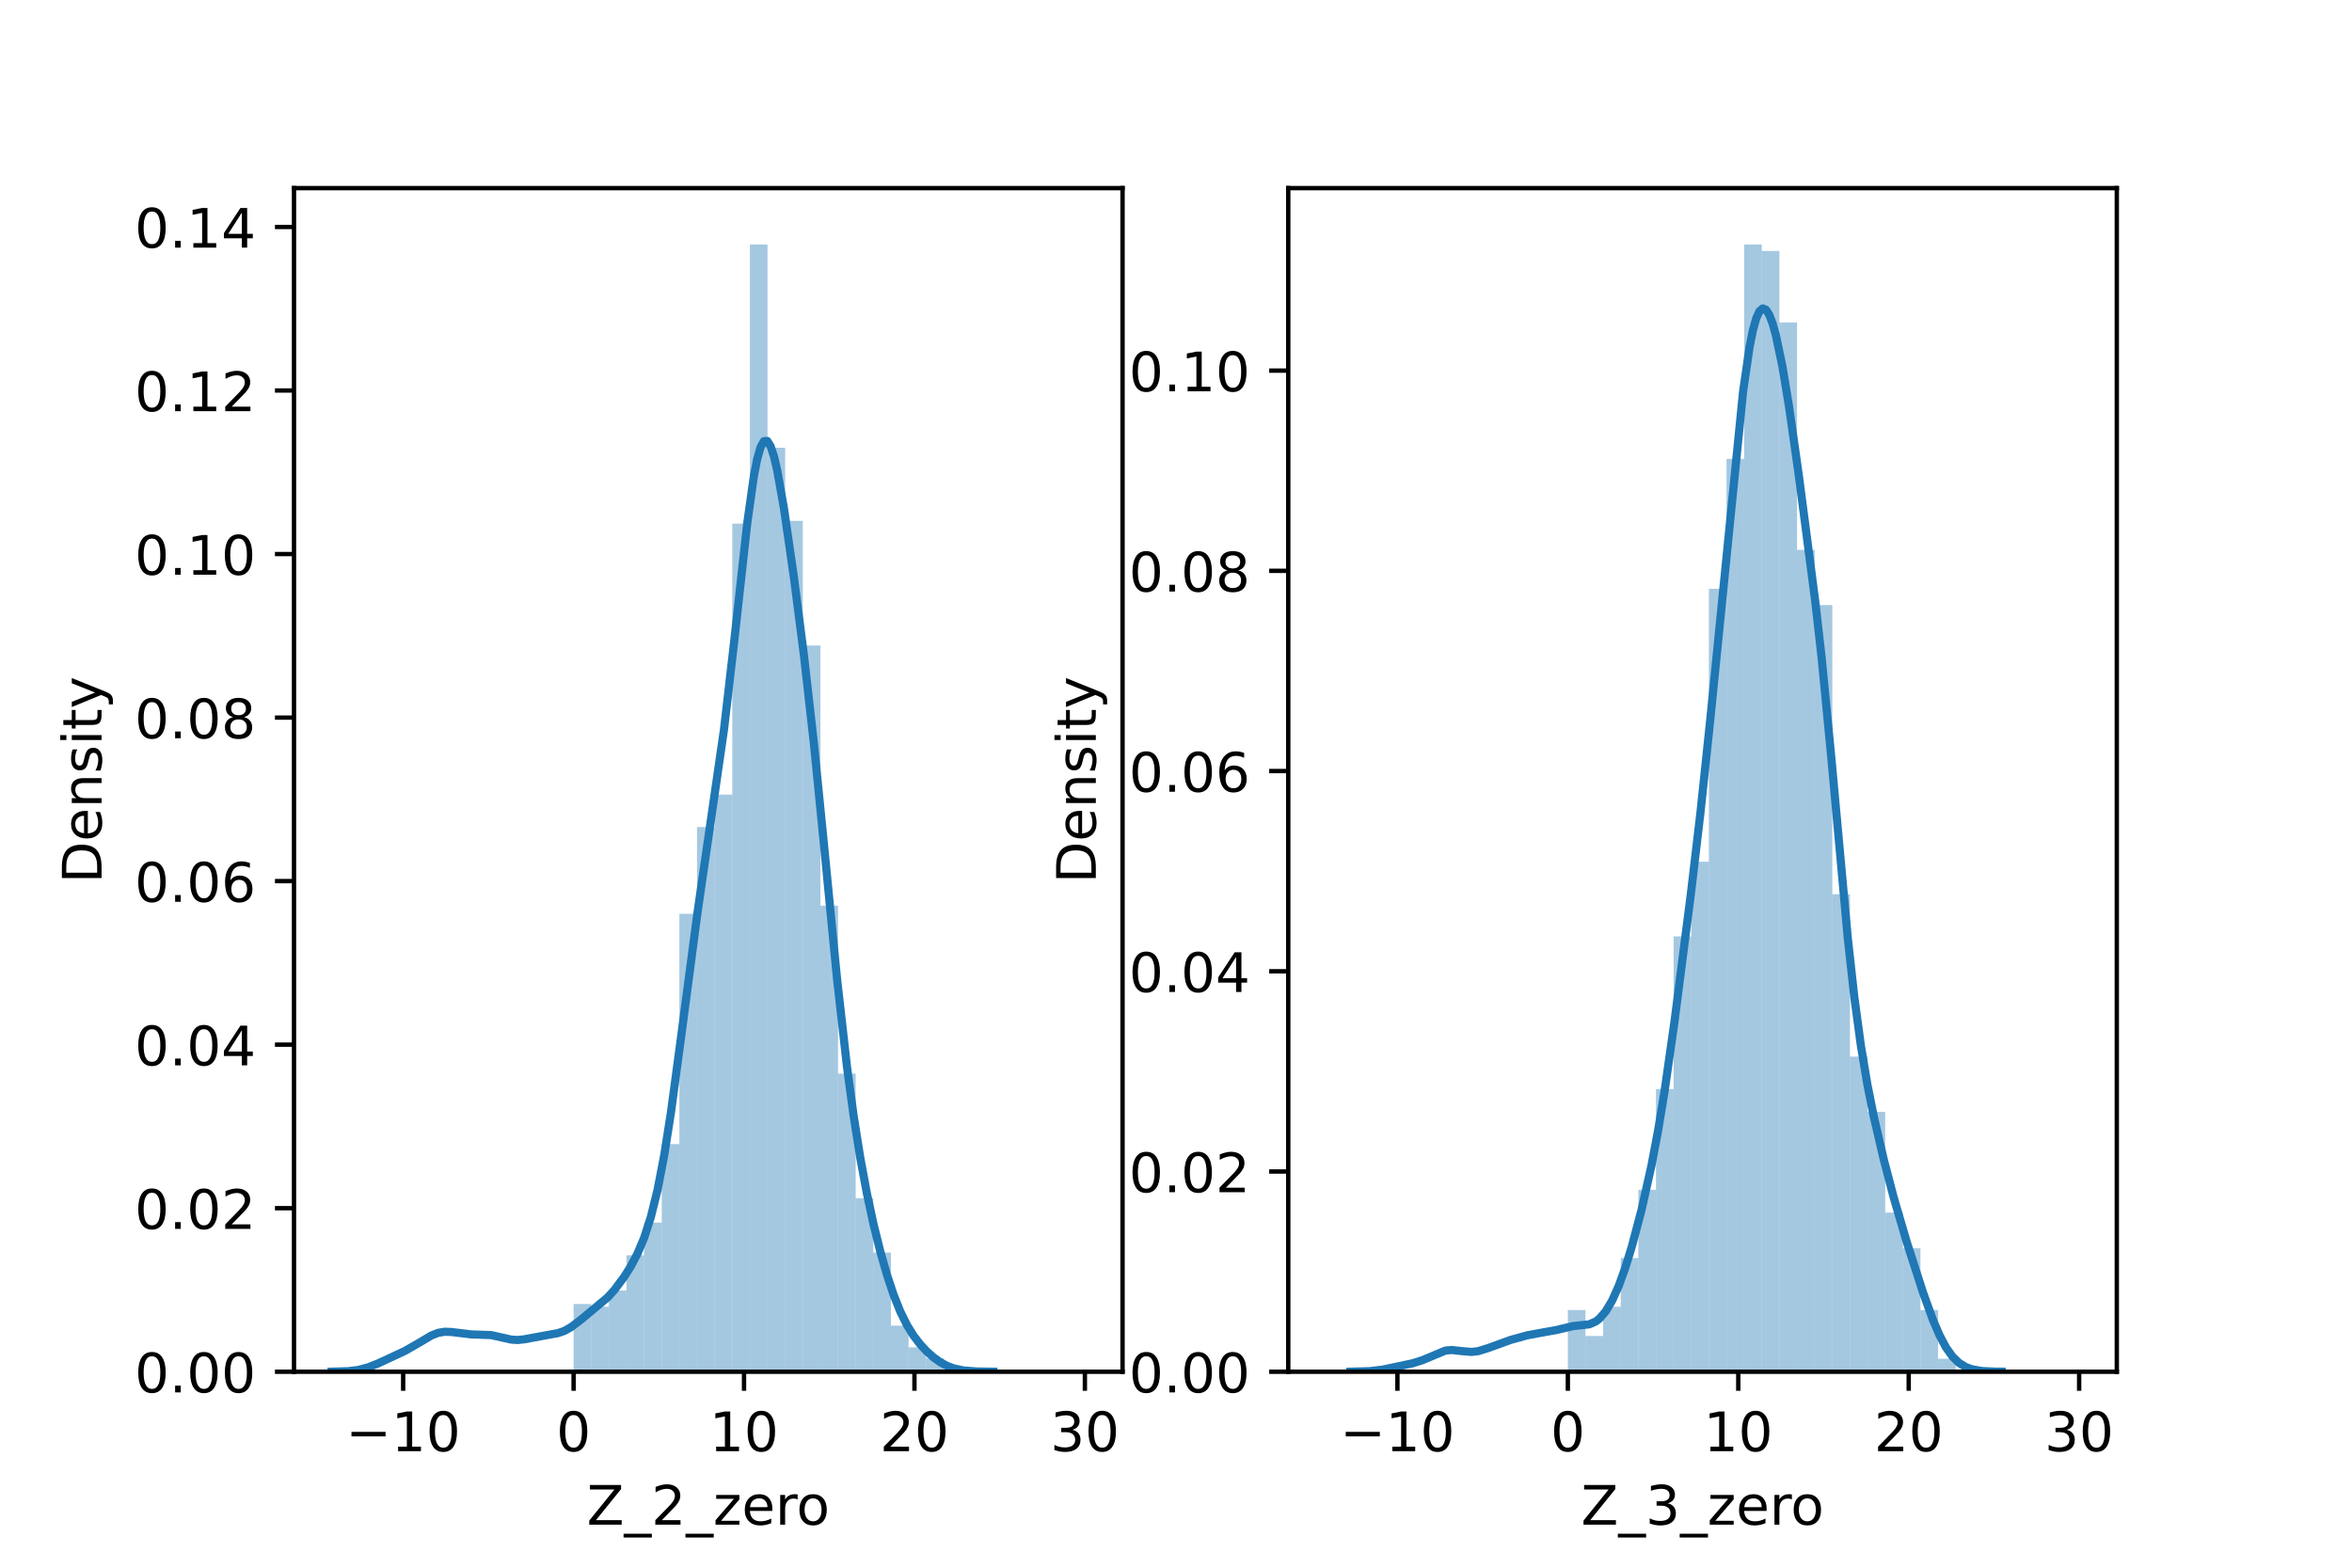 <?xml version="1.0" encoding="utf-8" standalone="no"?>
<!DOCTYPE svg PUBLIC "-//W3C//DTD SVG 1.1//EN"
  "http://www.w3.org/Graphics/SVG/1.1/DTD/svg11.dtd">
<!-- Created with matplotlib (https://matplotlib.org/) -->
<svg height="288pt" version="1.1" viewBox="0 0 432 288" width="432pt" xmlns="http://www.w3.org/2000/svg" xmlns:xlink="http://www.w3.org/1999/xlink">
 <defs>
  <style type="text/css">*{stroke-linecap:butt;stroke-linejoin:round;}</style>
 </defs>
 <g id="figure_1">
  <g id="patch_1">
   <path d="M 0 288 
L 432 288 
L 432 0 
L 0 0 
z
" style="fill:#ffffff;"/>
  </g>
  <g id="axes_1">
   <g id="patch_2">
    <path d="M 54 252 
L 206.182 252 
L 206.182 34.56 
L 54 34.56 
z
" style="fill:#ffffff;"/>
   </g>
   <g id="patch_3">
    <path clip-path="url(#p8da5e0c18a)" d="M 105.354 252 
L 108.592 252 
L 108.592 239.555 
L 105.354 239.555 
z
" style="fill:#1f77b4;opacity:0.4;"/>
   </g>
   <g id="patch_4">
    <path clip-path="url(#p8da5e0c18a)" d="M 108.592 252 
L 111.831 252 
L 111.831 240.053 
L 108.592 240.053 
z
" style="fill:#1f77b4;opacity:0.4;"/>
   </g>
   <g id="patch_5">
    <path clip-path="url(#p8da5e0c18a)" d="M 111.831 252 
L 115.069 252 
L 115.069 237.066 
L 111.831 237.066 
z
" style="fill:#1f77b4;opacity:0.4;"/>
   </g>
   <g id="patch_6">
    <path clip-path="url(#p8da5e0c18a)" d="M 115.069 252 
L 118.307 252 
L 118.307 230.595 
L 115.069 230.595 
z
" style="fill:#1f77b4;opacity:0.4;"/>
   </g>
   <g id="patch_7">
    <path clip-path="url(#p8da5e0c18a)" d="M 118.307 252 
L 121.546 252 
L 121.546 224.621 
L 118.307 224.621 
z
" style="fill:#1f77b4;opacity:0.4;"/>
   </g>
   <g id="patch_8">
    <path clip-path="url(#p8da5e0c18a)" d="M 121.546 252 
L 124.784 252 
L 124.784 210.185 
L 121.546 210.185 
z
" style="fill:#1f77b4;opacity:0.4;"/>
   </g>
   <g id="patch_9">
    <path clip-path="url(#p8da5e0c18a)" d="M 124.784 252 
L 128.022 252 
L 128.022 167.871 
L 124.784 167.871 
z
" style="fill:#1f77b4;opacity:0.4;"/>
   </g>
   <g id="patch_10">
    <path clip-path="url(#p8da5e0c18a)" d="M 128.022 252 
L 131.26 252 
L 131.26 151.942 
L 128.022 151.942 
z
" style="fill:#1f77b4;opacity:0.4;"/>
   </g>
   <g id="patch_11">
    <path clip-path="url(#p8da5e0c18a)" d="M 131.26 252 
L 134.499 252 
L 134.499 145.968 
L 131.26 145.968 
z
" style="fill:#1f77b4;opacity:0.4;"/>
   </g>
   <g id="patch_12">
    <path clip-path="url(#p8da5e0c18a)" d="M 134.499 252 
L 137.737 252 
L 137.737 96.188 
L 134.499 96.188 
z
" style="fill:#1f77b4;opacity:0.4;"/>
   </g>
   <g id="patch_13">
    <path clip-path="url(#p8da5e0c18a)" d="M 137.737 252 
L 140.975 252 
L 140.975 44.914 
L 137.737 44.914 
z
" style="fill:#1f77b4;opacity:0.4;"/>
   </g>
   <g id="patch_14">
    <path clip-path="url(#p8da5e0c18a)" d="M 140.975 252 
L 144.214 252 
L 144.214 82.249 
L 140.975 82.249 
z
" style="fill:#1f77b4;opacity:0.4;"/>
   </g>
   <g id="patch_15">
    <path clip-path="url(#p8da5e0c18a)" d="M 144.214 252 
L 147.452 252 
L 147.452 95.69 
L 144.214 95.69 
z
" style="fill:#1f77b4;opacity:0.4;"/>
   </g>
   <g id="patch_16">
    <path clip-path="url(#p8da5e0c18a)" d="M 147.452 252 
L 150.69 252 
L 150.69 118.589 
L 147.452 118.589 
z
" style="fill:#1f77b4;opacity:0.4;"/>
   </g>
   <g id="patch_17">
    <path clip-path="url(#p8da5e0c18a)" d="M 150.69 252 
L 153.928 252 
L 153.928 166.378 
L 150.69 166.378 
z
" style="fill:#1f77b4;opacity:0.4;"/>
   </g>
   <g id="patch_18">
    <path clip-path="url(#p8da5e0c18a)" d="M 153.928 252 
L 157.167 252 
L 157.167 197.242 
L 153.928 197.242 
z
" style="fill:#1f77b4;opacity:0.4;"/>
   </g>
   <g id="patch_19">
    <path clip-path="url(#p8da5e0c18a)" d="M 157.167 252 
L 160.405 252 
L 160.405 220.141 
L 157.167 220.141 
z
" style="fill:#1f77b4;opacity:0.4;"/>
   </g>
   <g id="patch_20">
    <path clip-path="url(#p8da5e0c18a)" d="M 160.405 252 
L 163.643 252 
L 163.643 230.097 
L 160.405 230.097 
z
" style="fill:#1f77b4;opacity:0.4;"/>
   </g>
   <g id="patch_21">
    <path clip-path="url(#p8da5e0c18a)" d="M 163.643 252 
L 166.882 252 
L 166.882 243.537 
L 163.643 243.537 
z
" style="fill:#1f77b4;opacity:0.4;"/>
   </g>
   <g id="patch_22">
    <path clip-path="url(#p8da5e0c18a)" d="M 166.882 252 
L 170.12 252 
L 170.12 247.52 
L 166.882 247.52 
z
" style="fill:#1f77b4;opacity:0.4;"/>
   </g>
   <g id="patch_23">
    <path clip-path="url(#p8da5e0c18a)" d="M 170.12 252 
L 173.358 252 
L 173.358 249.511 
L 170.12 249.511 
z
" style="fill:#1f77b4;opacity:0.4;"/>
   </g>
   <g id="patch_24">
    <path clip-path="url(#p8da5e0c18a)" d="M 173.358 252 
L 176.596 252 
L 176.596 252 
L 173.358 252 
z
" style="fill:#1f77b4;opacity:0.4;"/>
   </g>
   <g id="patch_25">
    <path clip-path="url(#p8da5e0c18a)" d="M 176.596 252 
L 179.835 252 
L 179.835 252 
L 176.596 252 
z
" style="fill:#1f77b4;opacity:0.4;"/>
   </g>
   <g id="patch_26">
    <path clip-path="url(#p8da5e0c18a)" d="M 179.835 252 
L 183.073 252 
L 183.073 252 
L 179.835 252 
z
" style="fill:#1f77b4;opacity:0.4;"/>
   </g>
   <g id="patch_27">
    <path clip-path="url(#p8da5e0c18a)" d="M 183.073 252 
L 186.311 252 
L 186.311 252 
L 183.073 252 
z
" style="fill:#1f77b4;opacity:0.4;"/>
   </g>
   <g id="patch_28">
    <path clip-path="url(#p8da5e0c18a)" d="M 186.311 252 
L 189.55 252 
L 189.55 252 
L 186.311 252 
z
" style="fill:#1f77b4;opacity:0.4;"/>
   </g>
   <g id="patch_29">
    <path clip-path="url(#p8da5e0c18a)" d="M 189.55 252 
L 192.788 252 
L 192.788 252 
L 189.55 252 
z
" style="fill:#1f77b4;opacity:0.4;"/>
   </g>
   <g id="patch_30">
    <path clip-path="url(#p8da5e0c18a)" d="M 192.788 252 
L 196.026 252 
L 196.026 252 
L 192.788 252 
z
" style="fill:#1f77b4;opacity:0.4;"/>
   </g>
   <g id="patch_31">
    <path clip-path="url(#p8da5e0c18a)" d="M 196.026 252 
L 199.264 252 
L 199.264 252 
L 196.026 252 
z
" style="fill:#1f77b4;opacity:0.4;"/>
   </g>
   <g id="matplotlib.axis_1">
    <g id="xtick_1">
     <g id="line2d_1">
      <defs>
       <path d="M 0 0 
L 0 3.5 
" id="m6eb6ce3bb1" style="stroke:#000000;stroke-width:0.8;"/>
      </defs>
      <g>
       <use style="stroke:#000000;stroke-width:0.8;" x="74.051" xlink:href="#m6eb6ce3bb1" y="252"/>
      </g>
     </g>
     <g id="text_1">
      <!-- −10 -->
      <g transform="translate(63.498 266.598)scale(0.1 -0.1)">
       <defs>
        <path d="M 10.594 35.5 
L 73.188 35.5 
L 73.188 27.203 
L 10.594 27.203 
z
" id="DejaVuSans-8722"/>
        <path d="M 12.406 8.297 
L 28.516 8.297 
L 28.516 63.922 
L 10.984 60.406 
L 10.984 69.391 
L 28.422 72.906 
L 38.281 72.906 
L 38.281 8.297 
L 54.391 8.297 
L 54.391 0 
L 12.406 0 
z
" id="DejaVuSans-49"/>
        <path d="M 31.781 66.406 
Q 24.172 66.406 20.328 58.906 
Q 16.5 51.422 16.5 36.375 
Q 16.5 21.391 20.328 13.891 
Q 24.172 6.391 31.781 6.391 
Q 39.453 6.391 43.281 13.891 
Q 47.125 21.391 47.125 36.375 
Q 47.125 51.422 43.281 58.906 
Q 39.453 66.406 31.781 66.406 
z
M 31.781 74.219 
Q 44.047 74.219 50.516 64.516 
Q 56.984 54.828 56.984 36.375 
Q 56.984 17.969 50.516 8.266 
Q 44.047 -1.422 31.781 -1.422 
Q 19.531 -1.422 13.062 8.266 
Q 6.594 17.969 6.594 36.375 
Q 6.594 54.828 13.062 64.516 
Q 19.531 74.219 31.781 74.219 
z
" id="DejaVuSans-48"/>
       </defs>
       <use xlink:href="#DejaVuSans-8722"/>
       <use x="83.789" xlink:href="#DejaVuSans-49"/>
       <use x="147.412" xlink:href="#DejaVuSans-48"/>
      </g>
     </g>
    </g>
    <g id="xtick_2">
     <g id="line2d_2">
      <g>
       <use style="stroke:#000000;stroke-width:0.8;" x="105.354" xlink:href="#m6eb6ce3bb1" y="252"/>
      </g>
     </g>
     <g id="text_2">
      <!-- 0 -->
      <g transform="translate(102.173 266.598)scale(0.1 -0.1)">
       <use xlink:href="#DejaVuSans-48"/>
      </g>
     </g>
    </g>
    <g id="xtick_3">
     <g id="line2d_3">
      <g>
       <use style="stroke:#000000;stroke-width:0.8;" x="136.658" xlink:href="#m6eb6ce3bb1" y="252"/>
      </g>
     </g>
     <g id="text_3">
      <!-- 10 -->
      <g transform="translate(130.295 266.598)scale(0.1 -0.1)">
       <use xlink:href="#DejaVuSans-49"/>
       <use x="63.623" xlink:href="#DejaVuSans-48"/>
      </g>
     </g>
    </g>
    <g id="xtick_4">
     <g id="line2d_4">
      <g>
       <use style="stroke:#000000;stroke-width:0.8;" x="167.961" xlink:href="#m6eb6ce3bb1" y="252"/>
      </g>
     </g>
     <g id="text_4">
      <!-- 20 -->
      <g transform="translate(161.599 266.598)scale(0.1 -0.1)">
       <defs>
        <path d="M 19.188 8.297 
L 53.609 8.297 
L 53.609 0 
L 7.328 0 
L 7.328 8.297 
Q 12.938 14.109 22.625 23.891 
Q 32.328 33.688 34.812 36.531 
Q 39.547 41.844 41.422 45.531 
Q 43.312 49.219 43.312 52.781 
Q 43.312 58.594 39.234 62.25 
Q 35.156 65.922 28.609 65.922 
Q 23.969 65.922 18.812 64.312 
Q 13.672 62.703 7.812 59.422 
L 7.812 69.391 
Q 13.766 71.781 18.938 73 
Q 24.125 74.219 28.422 74.219 
Q 39.75 74.219 46.484 68.547 
Q 53.219 62.891 53.219 53.422 
Q 53.219 48.922 51.531 44.891 
Q 49.859 40.875 45.406 35.406 
Q 44.188 33.984 37.641 27.219 
Q 31.109 20.453 19.188 8.297 
z
" id="DejaVuSans-50"/>
       </defs>
       <use xlink:href="#DejaVuSans-50"/>
       <use x="63.623" xlink:href="#DejaVuSans-48"/>
      </g>
     </g>
    </g>
    <g id="xtick_5">
     <g id="line2d_5">
      <g>
       <use style="stroke:#000000;stroke-width:0.8;" x="199.264" xlink:href="#m6eb6ce3bb1" y="252"/>
      </g>
     </g>
     <g id="text_5">
      <!-- 30 -->
      <g transform="translate(192.902 266.598)scale(0.1 -0.1)">
       <defs>
        <path d="M 40.578 39.312 
Q 47.656 37.797 51.625 33 
Q 55.609 28.219 55.609 21.188 
Q 55.609 10.406 48.188 4.484 
Q 40.766 -1.422 27.094 -1.422 
Q 22.516 -1.422 17.656 -0.516 
Q 12.797 0.391 7.625 2.203 
L 7.625 11.719 
Q 11.719 9.328 16.594 8.109 
Q 21.484 6.891 26.812 6.891 
Q 36.078 6.891 40.938 10.547 
Q 45.797 14.203 45.797 21.188 
Q 45.797 27.641 41.281 31.266 
Q 36.766 34.906 28.719 34.906 
L 20.219 34.906 
L 20.219 43.016 
L 29.109 43.016 
Q 36.375 43.016 40.234 45.922 
Q 44.094 48.828 44.094 54.297 
Q 44.094 59.906 40.109 62.906 
Q 36.141 65.922 28.719 65.922 
Q 24.656 65.922 20.016 65.031 
Q 15.375 64.156 9.812 62.312 
L 9.812 71.094 
Q 15.438 72.656 20.344 73.438 
Q 25.25 74.219 29.594 74.219 
Q 40.828 74.219 47.359 69.109 
Q 53.906 64.016 53.906 55.328 
Q 53.906 49.266 50.438 45.094 
Q 46.969 40.922 40.578 39.312 
z
" id="DejaVuSans-51"/>
       </defs>
       <use xlink:href="#DejaVuSans-51"/>
       <use x="63.623" xlink:href="#DejaVuSans-48"/>
      </g>
     </g>
    </g>
    <g id="text_6">
     <!-- Z_2_zero -->
     <g transform="translate(107.782 280.1)scale(0.1 -0.1)">
      <defs>
       <path d="M 5.609 72.906 
L 62.891 72.906 
L 62.891 65.375 
L 16.797 8.297 
L 64.016 8.297 
L 64.016 0 
L 4.5 0 
L 4.5 7.516 
L 50.594 64.594 
L 5.609 64.594 
z
" id="DejaVuSans-90"/>
       <path d="M 50.984 -16.609 
L 50.984 -23.578 
L -0.984 -23.578 
L -0.984 -16.609 
z
" id="DejaVuSans-95"/>
       <path d="M 5.516 54.688 
L 48.188 54.688 
L 48.188 46.484 
L 14.406 7.172 
L 48.188 7.172 
L 48.188 0 
L 4.297 0 
L 4.297 8.203 
L 38.094 47.516 
L 5.516 47.516 
z
" id="DejaVuSans-122"/>
       <path d="M 56.203 29.594 
L 56.203 25.203 
L 14.891 25.203 
Q 15.484 15.922 20.484 11.062 
Q 25.484 6.203 34.422 6.203 
Q 39.594 6.203 44.453 7.469 
Q 49.312 8.734 54.109 11.281 
L 54.109 2.781 
Q 49.266 0.734 44.188 -0.344 
Q 39.109 -1.422 33.891 -1.422 
Q 20.797 -1.422 13.156 6.188 
Q 5.516 13.812 5.516 26.812 
Q 5.516 40.234 12.766 48.109 
Q 20.016 56 32.328 56 
Q 43.359 56 49.781 48.891 
Q 56.203 41.797 56.203 29.594 
z
M 47.219 32.234 
Q 47.125 39.594 43.094 43.984 
Q 39.062 48.391 32.422 48.391 
Q 24.906 48.391 20.391 44.141 
Q 15.875 39.891 15.188 32.172 
z
" id="DejaVuSans-101"/>
       <path d="M 41.109 46.297 
Q 39.594 47.172 37.812 47.578 
Q 36.031 48 33.891 48 
Q 26.266 48 22.188 43.047 
Q 18.109 38.094 18.109 28.812 
L 18.109 0 
L 9.078 0 
L 9.078 54.688 
L 18.109 54.688 
L 18.109 46.188 
Q 20.953 51.172 25.484 53.578 
Q 30.031 56 36.531 56 
Q 37.453 56 38.578 55.875 
Q 39.703 55.766 41.062 55.516 
z
" id="DejaVuSans-114"/>
       <path d="M 30.609 48.391 
Q 23.391 48.391 19.188 42.75 
Q 14.984 37.109 14.984 27.297 
Q 14.984 17.484 19.156 11.844 
Q 23.344 6.203 30.609 6.203 
Q 37.797 6.203 41.984 11.859 
Q 46.188 17.531 46.188 27.297 
Q 46.188 37.016 41.984 42.703 
Q 37.797 48.391 30.609 48.391 
z
M 30.609 56 
Q 42.328 56 49.016 48.375 
Q 55.719 40.766 55.719 27.297 
Q 55.719 13.875 49.016 6.219 
Q 42.328 -1.422 30.609 -1.422 
Q 18.844 -1.422 12.172 6.219 
Q 5.516 13.875 5.516 27.297 
Q 5.516 40.766 12.172 48.375 
Q 18.844 56 30.609 56 
z
" id="DejaVuSans-111"/>
      </defs>
      <use xlink:href="#DejaVuSans-90"/>
      <use x="68.506" xlink:href="#DejaVuSans-95"/>
      <use x="118.506" xlink:href="#DejaVuSans-50"/>
      <use x="182.129" xlink:href="#DejaVuSans-95"/>
      <use x="232.129" xlink:href="#DejaVuSans-122"/>
      <use x="284.619" xlink:href="#DejaVuSans-101"/>
      <use x="346.143" xlink:href="#DejaVuSans-114"/>
      <use x="385.006" xlink:href="#DejaVuSans-111"/>
     </g>
    </g>
   </g>
   <g id="matplotlib.axis_2">
    <g id="ytick_1">
     <g id="line2d_6">
      <defs>
       <path d="M 0 0 
L -3.5 0 
" id="m2f4487257f" style="stroke:#000000;stroke-width:0.8;"/>
      </defs>
      <g>
       <use style="stroke:#000000;stroke-width:0.8;" x="54" xlink:href="#m2f4487257f" y="252"/>
      </g>
     </g>
     <g id="text_7">
      <!-- 0.00 -->
      <g transform="translate(24.734 255.799)scale(0.1 -0.1)">
       <defs>
        <path d="M 10.688 12.406 
L 21 12.406 
L 21 0 
L 10.688 0 
z
" id="DejaVuSans-46"/>
       </defs>
       <use xlink:href="#DejaVuSans-48"/>
       <use x="63.623" xlink:href="#DejaVuSans-46"/>
       <use x="95.41" xlink:href="#DejaVuSans-48"/>
       <use x="159.033" xlink:href="#DejaVuSans-48"/>
      </g>
     </g>
    </g>
    <g id="ytick_2">
     <g id="line2d_7">
      <g>
       <use style="stroke:#000000;stroke-width:0.8;" x="54" xlink:href="#m2f4487257f" y="221.957"/>
      </g>
     </g>
     <g id="text_8">
      <!-- 0.02 -->
      <g transform="translate(24.734 225.756)scale(0.1 -0.1)">
       <use xlink:href="#DejaVuSans-48"/>
       <use x="63.623" xlink:href="#DejaVuSans-46"/>
       <use x="95.41" xlink:href="#DejaVuSans-48"/>
       <use x="159.033" xlink:href="#DejaVuSans-50"/>
      </g>
     </g>
    </g>
    <g id="ytick_3">
     <g id="line2d_8">
      <g>
       <use style="stroke:#000000;stroke-width:0.8;" x="54" xlink:href="#m2f4487257f" y="191.914"/>
      </g>
     </g>
     <g id="text_9">
      <!-- 0.04 -->
      <g transform="translate(24.734 195.713)scale(0.1 -0.1)">
       <defs>
        <path d="M 37.797 64.312 
L 12.891 25.391 
L 37.797 25.391 
z
M 35.203 72.906 
L 47.609 72.906 
L 47.609 25.391 
L 58.016 25.391 
L 58.016 17.188 
L 47.609 17.188 
L 47.609 0 
L 37.797 0 
L 37.797 17.188 
L 4.891 17.188 
L 4.891 26.703 
z
" id="DejaVuSans-52"/>
       </defs>
       <use xlink:href="#DejaVuSans-48"/>
       <use x="63.623" xlink:href="#DejaVuSans-46"/>
       <use x="95.41" xlink:href="#DejaVuSans-48"/>
       <use x="159.033" xlink:href="#DejaVuSans-52"/>
      </g>
     </g>
    </g>
    <g id="ytick_4">
     <g id="line2d_9">
      <g>
       <use style="stroke:#000000;stroke-width:0.8;" x="54" xlink:href="#m2f4487257f" y="161.87"/>
      </g>
     </g>
     <g id="text_10">
      <!-- 0.06 -->
      <g transform="translate(24.734 165.67)scale(0.1 -0.1)">
       <defs>
        <path d="M 33.016 40.375 
Q 26.375 40.375 22.484 35.828 
Q 18.609 31.297 18.609 23.391 
Q 18.609 15.531 22.484 10.953 
Q 26.375 6.391 33.016 6.391 
Q 39.656 6.391 43.531 10.953 
Q 47.406 15.531 47.406 23.391 
Q 47.406 31.297 43.531 35.828 
Q 39.656 40.375 33.016 40.375 
z
M 52.594 71.297 
L 52.594 62.312 
Q 48.875 64.062 45.094 64.984 
Q 41.312 65.922 37.594 65.922 
Q 27.828 65.922 22.672 59.328 
Q 17.531 52.734 16.797 39.406 
Q 19.672 43.656 24.016 45.922 
Q 28.375 48.188 33.594 48.188 
Q 44.578 48.188 50.953 41.516 
Q 57.328 34.859 57.328 23.391 
Q 57.328 12.156 50.688 5.359 
Q 44.047 -1.422 33.016 -1.422 
Q 20.359 -1.422 13.672 8.266 
Q 6.984 17.969 6.984 36.375 
Q 6.984 53.656 15.188 63.938 
Q 23.391 74.219 37.203 74.219 
Q 40.922 74.219 44.703 73.484 
Q 48.484 72.75 52.594 71.297 
z
" id="DejaVuSans-54"/>
       </defs>
       <use xlink:href="#DejaVuSans-48"/>
       <use x="63.623" xlink:href="#DejaVuSans-46"/>
       <use x="95.41" xlink:href="#DejaVuSans-48"/>
       <use x="159.033" xlink:href="#DejaVuSans-54"/>
      </g>
     </g>
    </g>
    <g id="ytick_5">
     <g id="line2d_10">
      <g>
       <use style="stroke:#000000;stroke-width:0.8;" x="54" xlink:href="#m2f4487257f" y="131.827"/>
      </g>
     </g>
     <g id="text_11">
      <!-- 0.08 -->
      <g transform="translate(24.734 135.626)scale(0.1 -0.1)">
       <defs>
        <path d="M 31.781 34.625 
Q 24.75 34.625 20.719 30.859 
Q 16.703 27.094 16.703 20.516 
Q 16.703 13.922 20.719 10.156 
Q 24.75 6.391 31.781 6.391 
Q 38.812 6.391 42.859 10.172 
Q 46.922 13.969 46.922 20.516 
Q 46.922 27.094 42.891 30.859 
Q 38.875 34.625 31.781 34.625 
z
M 21.922 38.812 
Q 15.578 40.375 12.031 44.719 
Q 8.5 49.078 8.5 55.328 
Q 8.5 64.062 14.719 69.141 
Q 20.953 74.219 31.781 74.219 
Q 42.672 74.219 48.875 69.141 
Q 55.078 64.062 55.078 55.328 
Q 55.078 49.078 51.531 44.719 
Q 48 40.375 41.703 38.812 
Q 48.828 37.156 52.797 32.312 
Q 56.781 27.484 56.781 20.516 
Q 56.781 9.906 50.312 4.234 
Q 43.844 -1.422 31.781 -1.422 
Q 19.734 -1.422 13.25 4.234 
Q 6.781 9.906 6.781 20.516 
Q 6.781 27.484 10.781 32.312 
Q 14.797 37.156 21.922 38.812 
z
M 18.312 54.391 
Q 18.312 48.734 21.844 45.562 
Q 25.391 42.391 31.781 42.391 
Q 38.141 42.391 41.719 45.562 
Q 45.312 48.734 45.312 54.391 
Q 45.312 60.062 41.719 63.234 
Q 38.141 66.406 31.781 66.406 
Q 25.391 66.406 21.844 63.234 
Q 18.312 60.062 18.312 54.391 
z
" id="DejaVuSans-56"/>
       </defs>
       <use xlink:href="#DejaVuSans-48"/>
       <use x="63.623" xlink:href="#DejaVuSans-46"/>
       <use x="95.41" xlink:href="#DejaVuSans-48"/>
       <use x="159.033" xlink:href="#DejaVuSans-56"/>
      </g>
     </g>
    </g>
    <g id="ytick_6">
     <g id="line2d_11">
      <g>
       <use style="stroke:#000000;stroke-width:0.8;" x="54" xlink:href="#m2f4487257f" y="101.784"/>
      </g>
     </g>
     <g id="text_12">
      <!-- 0.10 -->
      <g transform="translate(24.734 105.583)scale(0.1 -0.1)">
       <use xlink:href="#DejaVuSans-48"/>
       <use x="63.623" xlink:href="#DejaVuSans-46"/>
       <use x="95.41" xlink:href="#DejaVuSans-49"/>
       <use x="159.033" xlink:href="#DejaVuSans-48"/>
      </g>
     </g>
    </g>
    <g id="ytick_7">
     <g id="line2d_12">
      <g>
       <use style="stroke:#000000;stroke-width:0.8;" x="54" xlink:href="#m2f4487257f" y="71.741"/>
      </g>
     </g>
     <g id="text_13">
      <!-- 0.12 -->
      <g transform="translate(24.734 75.54)scale(0.1 -0.1)">
       <use xlink:href="#DejaVuSans-48"/>
       <use x="63.623" xlink:href="#DejaVuSans-46"/>
       <use x="95.41" xlink:href="#DejaVuSans-49"/>
       <use x="159.033" xlink:href="#DejaVuSans-50"/>
      </g>
     </g>
    </g>
    <g id="ytick_8">
     <g id="line2d_13">
      <g>
       <use style="stroke:#000000;stroke-width:0.8;" x="54" xlink:href="#m2f4487257f" y="41.697"/>
      </g>
     </g>
     <g id="text_14">
      <!-- 0.14 -->
      <g transform="translate(24.734 45.497)scale(0.1 -0.1)">
       <use xlink:href="#DejaVuSans-48"/>
       <use x="63.623" xlink:href="#DejaVuSans-46"/>
       <use x="95.41" xlink:href="#DejaVuSans-49"/>
       <use x="159.033" xlink:href="#DejaVuSans-52"/>
      </g>
     </g>
    </g>
    <g id="text_15">
     <!-- Density -->
     <g transform="translate(18.655 162.289)rotate(-90)scale(0.1 -0.1)">
      <defs>
       <path d="M 19.672 64.797 
L 19.672 8.109 
L 31.594 8.109 
Q 46.688 8.109 53.688 14.938 
Q 60.688 21.781 60.688 36.531 
Q 60.688 51.172 53.688 57.984 
Q 46.688 64.797 31.594 64.797 
z
M 9.812 72.906 
L 30.078 72.906 
Q 51.266 72.906 61.172 64.094 
Q 71.094 55.281 71.094 36.531 
Q 71.094 17.672 61.125 8.828 
Q 51.172 0 30.078 0 
L 9.812 0 
z
" id="DejaVuSans-68"/>
       <path d="M 54.891 33.016 
L 54.891 0 
L 45.906 0 
L 45.906 32.719 
Q 45.906 40.484 42.875 44.328 
Q 39.844 48.188 33.797 48.188 
Q 26.516 48.188 22.312 43.547 
Q 18.109 38.922 18.109 30.906 
L 18.109 0 
L 9.078 0 
L 9.078 54.688 
L 18.109 54.688 
L 18.109 46.188 
Q 21.344 51.125 25.703 53.562 
Q 30.078 56 35.797 56 
Q 45.219 56 50.047 50.172 
Q 54.891 44.344 54.891 33.016 
z
" id="DejaVuSans-110"/>
       <path d="M 44.281 53.078 
L 44.281 44.578 
Q 40.484 46.531 36.375 47.5 
Q 32.281 48.484 27.875 48.484 
Q 21.188 48.484 17.844 46.438 
Q 14.5 44.391 14.5 40.281 
Q 14.5 37.156 16.891 35.375 
Q 19.281 33.594 26.516 31.984 
L 29.594 31.297 
Q 39.156 29.25 43.188 25.516 
Q 47.219 21.781 47.219 15.094 
Q 47.219 7.469 41.188 3.016 
Q 35.156 -1.422 24.609 -1.422 
Q 20.219 -1.422 15.453 -0.562 
Q 10.688 0.297 5.422 2 
L 5.422 11.281 
Q 10.406 8.688 15.234 7.391 
Q 20.062 6.109 24.812 6.109 
Q 31.156 6.109 34.562 8.281 
Q 37.984 10.453 37.984 14.406 
Q 37.984 18.062 35.516 20.016 
Q 33.062 21.969 24.703 23.781 
L 21.578 24.516 
Q 13.234 26.266 9.516 29.906 
Q 5.812 33.547 5.812 39.891 
Q 5.812 47.609 11.281 51.797 
Q 16.75 56 26.812 56 
Q 31.781 56 36.172 55.266 
Q 40.578 54.547 44.281 53.078 
z
" id="DejaVuSans-115"/>
       <path d="M 9.422 54.688 
L 18.406 54.688 
L 18.406 0 
L 9.422 0 
z
M 9.422 75.984 
L 18.406 75.984 
L 18.406 64.594 
L 9.422 64.594 
z
" id="DejaVuSans-105"/>
       <path d="M 18.312 70.219 
L 18.312 54.688 
L 36.812 54.688 
L 36.812 47.703 
L 18.312 47.703 
L 18.312 18.016 
Q 18.312 11.328 20.141 9.422 
Q 21.969 7.516 27.594 7.516 
L 36.812 7.516 
L 36.812 0 
L 27.594 0 
Q 17.188 0 13.234 3.875 
Q 9.281 7.766 9.281 18.016 
L 9.281 47.703 
L 2.688 47.703 
L 2.688 54.688 
L 9.281 54.688 
L 9.281 70.219 
z
" id="DejaVuSans-116"/>
       <path d="M 32.172 -5.078 
Q 28.375 -14.844 24.75 -17.812 
Q 21.141 -20.797 15.094 -20.797 
L 7.906 -20.797 
L 7.906 -13.281 
L 13.188 -13.281 
Q 16.891 -13.281 18.938 -11.516 
Q 21 -9.766 23.484 -3.219 
L 25.094 0.875 
L 2.984 54.688 
L 12.5 54.688 
L 29.594 11.922 
L 46.688 54.688 
L 56.203 54.688 
z
" id="DejaVuSans-121"/>
      </defs>
      <use xlink:href="#DejaVuSans-68"/>
      <use x="77.002" xlink:href="#DejaVuSans-101"/>
      <use x="138.525" xlink:href="#DejaVuSans-110"/>
      <use x="201.904" xlink:href="#DejaVuSans-115"/>
      <use x="254.004" xlink:href="#DejaVuSans-105"/>
      <use x="281.787" xlink:href="#DejaVuSans-116"/>
      <use x="320.996" xlink:href="#DejaVuSans-121"/>
     </g>
    </g>
   </g>
   <g id="line2d_14">
    <path clip-path="url(#p8da5e0c18a)" d="M 60.917 251.993 
L 63.971 251.901 
L 65.803 251.672 
L 67.635 251.192 
L 69.467 250.465 
L 74.352 248.19 
L 76.795 246.793 
L 79.238 245.345 
L 80.459 244.862 
L 81.681 244.654 
L 82.902 244.7 
L 86.566 245.144 
L 90.23 245.271 
L 92.062 245.684 
L 93.894 246.096 
L 95.116 246.17 
L 96.337 246.036 
L 101.223 245.135 
L 102.444 244.921 
L 103.665 244.5 
L 104.887 243.811 
L 106.719 242.421 
L 111.604 238.349 
L 112.826 237.004 
L 114.658 234.553 
L 115.879 232.604 
L 117.1 230.281 
L 118.322 227.365 
L 119.543 223.577 
L 120.765 218.63 
L 121.986 212.306 
L 123.207 204.563 
L 125.039 190.934 
L 128.093 167.78 
L 132.978 134.028 
L 134.81 118.187 
L 137.253 96.088 
L 138.474 87.416 
L 139.085 84.293 
L 139.696 82.151 
L 140.307 81.052 
L 140.917 81.002 
L 141.528 81.947 
L 142.139 83.786 
L 142.749 86.384 
L 143.971 93.261 
L 145.803 105.941 
L 147.635 120.17 
L 149.467 136.354 
L 151.299 154.751 
L 153.742 179.806 
L 155.574 196.014 
L 156.795 205.034 
L 158.016 212.73 
L 159.238 219.306 
L 160.459 224.967 
L 161.681 229.883 
L 162.902 234.163 
L 164.123 237.841 
L 165.345 240.91 
L 166.566 243.39 
L 167.787 245.364 
L 169.009 246.956 
L 170.23 248.27 
L 171.452 249.358 
L 172.673 250.234 
L 173.894 250.898 
L 175.116 251.364 
L 176.948 251.764 
L 179.39 251.956 
L 182.444 251.997 
L 182.444 251.997 
" style="fill:none;stroke:#1f77b4;stroke-linecap:square;stroke-width:1.5;"/>
   </g>
   <g id="patch_32">
    <path d="M 54 252 
L 54 34.56 
" style="fill:none;stroke:#000000;stroke-linecap:square;stroke-linejoin:miter;stroke-width:0.8;"/>
   </g>
   <g id="patch_33">
    <path d="M 206.182 252 
L 206.182 34.56 
" style="fill:none;stroke:#000000;stroke-linecap:square;stroke-linejoin:miter;stroke-width:0.8;"/>
   </g>
   <g id="patch_34">
    <path d="M 54 252 
L 206.182 252 
" style="fill:none;stroke:#000000;stroke-linecap:square;stroke-linejoin:miter;stroke-width:0.8;"/>
   </g>
   <g id="patch_35">
    <path d="M 54 34.56 
L 206.182 34.56 
" style="fill:none;stroke:#000000;stroke-linecap:square;stroke-linejoin:miter;stroke-width:0.8;"/>
   </g>
  </g>
  <g id="axes_2">
   <g id="patch_36">
    <path d="M 236.618 252 
L 388.8 252 
L 388.8 34.56 
L 236.618 34.56 
z
" style="fill:#ffffff;"/>
   </g>
   <g id="patch_37">
    <path clip-path="url(#pb4ee2b5b2b)" d="M 287.972 252 
L 291.211 252 
L 291.211 240.661 
L 287.972 240.661 
z
" style="fill:#1f77b4;opacity:0.4;"/>
   </g>
   <g id="patch_38">
    <path clip-path="url(#pb4ee2b5b2b)" d="M 291.211 252 
L 294.449 252 
L 294.449 245.435 
L 291.211 245.435 
z
" style="fill:#1f77b4;opacity:0.4;"/>
   </g>
   <g id="patch_39">
    <path clip-path="url(#pb4ee2b5b2b)" d="M 294.449 252 
L 297.687 252 
L 297.687 240.064 
L 294.449 240.064 
z
" style="fill:#1f77b4;opacity:0.4;"/>
   </g>
   <g id="patch_40">
    <path clip-path="url(#pb4ee2b5b2b)" d="M 297.687 252 
L 300.926 252 
L 300.926 231.112 
L 297.687 231.112 
z
" style="fill:#1f77b4;opacity:0.4;"/>
   </g>
   <g id="patch_41">
    <path clip-path="url(#pb4ee2b5b2b)" d="M 300.926 252 
L 304.164 252 
L 304.164 218.58 
L 300.926 218.58 
z
" style="fill:#1f77b4;opacity:0.4;"/>
   </g>
   <g id="patch_42">
    <path clip-path="url(#pb4ee2b5b2b)" d="M 304.164 252 
L 307.402 252 
L 307.402 200.079 
L 304.164 200.079 
z
" style="fill:#1f77b4;opacity:0.4;"/>
   </g>
   <g id="patch_43">
    <path clip-path="url(#pb4ee2b5b2b)" d="M 307.402 252 
L 310.64 252 
L 310.64 172.03 
L 307.402 172.03 
z
" style="fill:#1f77b4;opacity:0.4;"/>
   </g>
   <g id="patch_44">
    <path clip-path="url(#pb4ee2b5b2b)" d="M 310.64 252 
L 313.879 252 
L 313.879 158.304 
L 310.64 158.304 
z
" style="fill:#1f77b4;opacity:0.4;"/>
   </g>
   <g id="patch_45">
    <path clip-path="url(#pb4ee2b5b2b)" d="M 313.879 252 
L 317.117 252 
L 317.117 108.174 
L 313.879 108.174 
z
" style="fill:#1f77b4;opacity:0.4;"/>
   </g>
   <g id="patch_46">
    <path clip-path="url(#pb4ee2b5b2b)" d="M 317.117 252 
L 320.355 252 
L 320.355 84.302 
L 317.117 84.302 
z
" style="fill:#1f77b4;opacity:0.4;"/>
   </g>
   <g id="patch_47">
    <path clip-path="url(#pb4ee2b5b2b)" d="M 320.355 252 
L 323.594 252 
L 323.594 44.914 
L 320.355 44.914 
z
" style="fill:#1f77b4;opacity:0.4;"/>
   </g>
   <g id="patch_48">
    <path clip-path="url(#pb4ee2b5b2b)" d="M 323.594 252 
L 326.832 252 
L 326.832 46.108 
L 323.594 46.108 
z
" style="fill:#1f77b4;opacity:0.4;"/>
   </g>
   <g id="patch_49">
    <path clip-path="url(#pb4ee2b5b2b)" d="M 326.832 252 
L 330.07 252 
L 330.07 59.237 
L 326.832 59.237 
z
" style="fill:#1f77b4;opacity:0.4;"/>
   </g>
   <g id="patch_50">
    <path clip-path="url(#pb4ee2b5b2b)" d="M 330.07 252 
L 333.308 252 
L 333.308 101.012 
L 330.07 101.012 
z
" style="fill:#1f77b4;opacity:0.4;"/>
   </g>
   <g id="patch_51">
    <path clip-path="url(#pb4ee2b5b2b)" d="M 333.308 252 
L 336.547 252 
L 336.547 111.158 
L 333.308 111.158 
z
" style="fill:#1f77b4;opacity:0.4;"/>
   </g>
   <g id="patch_52">
    <path clip-path="url(#pb4ee2b5b2b)" d="M 336.547 252 
L 339.785 252 
L 339.785 164.272 
L 336.547 164.272 
z
" style="fill:#1f77b4;opacity:0.4;"/>
   </g>
   <g id="patch_53">
    <path clip-path="url(#pb4ee2b5b2b)" d="M 339.785 252 
L 343.023 252 
L 343.023 194.111 
L 339.785 194.111 
z
" style="fill:#1f77b4;opacity:0.4;"/>
   </g>
   <g id="patch_54">
    <path clip-path="url(#pb4ee2b5b2b)" d="M 343.023 252 
L 346.262 252 
L 346.262 204.257 
L 343.023 204.257 
z
" style="fill:#1f77b4;opacity:0.4;"/>
   </g>
   <g id="patch_55">
    <path clip-path="url(#pb4ee2b5b2b)" d="M 346.262 252 
L 349.5 252 
L 349.5 222.757 
L 346.262 222.757 
z
" style="fill:#1f77b4;opacity:0.4;"/>
   </g>
   <g id="patch_56">
    <path clip-path="url(#pb4ee2b5b2b)" d="M 349.5 252 
L 352.738 252 
L 352.738 229.322 
L 349.5 229.322 
z
" style="fill:#1f77b4;opacity:0.4;"/>
   </g>
   <g id="patch_57">
    <path clip-path="url(#pb4ee2b5b2b)" d="M 352.738 252 
L 355.976 252 
L 355.976 240.661 
L 352.738 240.661 
z
" style="fill:#1f77b4;opacity:0.4;"/>
   </g>
   <g id="patch_58">
    <path clip-path="url(#pb4ee2b5b2b)" d="M 355.976 252 
L 359.215 252 
L 359.215 249.613 
L 355.976 249.613 
z
" style="fill:#1f77b4;opacity:0.4;"/>
   </g>
   <g id="patch_59">
    <path clip-path="url(#pb4ee2b5b2b)" d="M 359.215 252 
L 362.453 252 
L 362.453 252 
L 359.215 252 
z
" style="fill:#1f77b4;opacity:0.4;"/>
   </g>
   <g id="patch_60">
    <path clip-path="url(#pb4ee2b5b2b)" d="M 362.453 252 
L 365.691 252 
L 365.691 252 
L 362.453 252 
z
" style="fill:#1f77b4;opacity:0.4;"/>
   </g>
   <g id="patch_61">
    <path clip-path="url(#pb4ee2b5b2b)" d="M 365.691 252 
L 368.93 252 
L 368.93 252 
L 365.691 252 
z
" style="fill:#1f77b4;opacity:0.4;"/>
   </g>
   <g id="patch_62">
    <path clip-path="url(#pb4ee2b5b2b)" d="M 368.93 252 
L 372.168 252 
L 372.168 252 
L 368.93 252 
z
" style="fill:#1f77b4;opacity:0.4;"/>
   </g>
   <g id="patch_63">
    <path clip-path="url(#pb4ee2b5b2b)" d="M 372.168 252 
L 375.406 252 
L 375.406 252 
L 372.168 252 
z
" style="fill:#1f77b4;opacity:0.4;"/>
   </g>
   <g id="patch_64">
    <path clip-path="url(#pb4ee2b5b2b)" d="M 375.406 252 
L 378.644 252 
L 378.644 252 
L 375.406 252 
z
" style="fill:#1f77b4;opacity:0.4;"/>
   </g>
   <g id="patch_65">
    <path clip-path="url(#pb4ee2b5b2b)" d="M 378.644 252 
L 381.883 252 
L 381.883 252 
L 378.644 252 
z
" style="fill:#1f77b4;opacity:0.4;"/>
   </g>
   <g id="matplotlib.axis_3">
    <g id="xtick_6">
     <g id="line2d_15">
      <g>
       <use style="stroke:#000000;stroke-width:0.8;" x="256.669" xlink:href="#m6eb6ce3bb1" y="252"/>
      </g>
     </g>
     <g id="text_16">
      <!-- −10 -->
      <g transform="translate(246.117 266.598)scale(0.1 -0.1)">
       <use xlink:href="#DejaVuSans-8722"/>
       <use x="83.789" xlink:href="#DejaVuSans-49"/>
       <use x="147.412" xlink:href="#DejaVuSans-48"/>
      </g>
     </g>
    </g>
    <g id="xtick_7">
     <g id="line2d_16">
      <g>
       <use style="stroke:#000000;stroke-width:0.8;" x="287.972" xlink:href="#m6eb6ce3bb1" y="252"/>
      </g>
     </g>
     <g id="text_17">
      <!-- 0 -->
      <g transform="translate(284.791 266.598)scale(0.1 -0.1)">
       <use xlink:href="#DejaVuSans-48"/>
      </g>
     </g>
    </g>
    <g id="xtick_8">
     <g id="line2d_17">
      <g>
       <use style="stroke:#000000;stroke-width:0.8;" x="319.276" xlink:href="#m6eb6ce3bb1" y="252"/>
      </g>
     </g>
     <g id="text_18">
      <!-- 10 -->
      <g transform="translate(312.913 266.598)scale(0.1 -0.1)">
       <use xlink:href="#DejaVuSans-49"/>
       <use x="63.623" xlink:href="#DejaVuSans-48"/>
      </g>
     </g>
    </g>
    <g id="xtick_9">
     <g id="line2d_18">
      <g>
       <use style="stroke:#000000;stroke-width:0.8;" x="350.579" xlink:href="#m6eb6ce3bb1" y="252"/>
      </g>
     </g>
     <g id="text_19">
      <!-- 20 -->
      <g transform="translate(344.217 266.598)scale(0.1 -0.1)">
       <use xlink:href="#DejaVuSans-50"/>
       <use x="63.623" xlink:href="#DejaVuSans-48"/>
      </g>
     </g>
    </g>
    <g id="xtick_10">
     <g id="line2d_19">
      <g>
       <use style="stroke:#000000;stroke-width:0.8;" x="381.883" xlink:href="#m6eb6ce3bb1" y="252"/>
      </g>
     </g>
     <g id="text_20">
      <!-- 30 -->
      <g transform="translate(375.52 266.598)scale(0.1 -0.1)">
       <use xlink:href="#DejaVuSans-51"/>
       <use x="63.623" xlink:href="#DejaVuSans-48"/>
      </g>
     </g>
    </g>
    <g id="text_21">
     <!-- Z_3_zero -->
     <g transform="translate(290.4 280.1)scale(0.1 -0.1)">
      <use xlink:href="#DejaVuSans-90"/>
      <use x="68.506" xlink:href="#DejaVuSans-95"/>
      <use x="118.506" xlink:href="#DejaVuSans-51"/>
      <use x="182.129" xlink:href="#DejaVuSans-95"/>
      <use x="232.129" xlink:href="#DejaVuSans-122"/>
      <use x="284.619" xlink:href="#DejaVuSans-101"/>
      <use x="346.143" xlink:href="#DejaVuSans-114"/>
      <use x="385.006" xlink:href="#DejaVuSans-111"/>
     </g>
    </g>
   </g>
   <g id="matplotlib.axis_4">
    <g id="ytick_9">
     <g id="line2d_20">
      <g>
       <use style="stroke:#000000;stroke-width:0.8;" x="236.618" xlink:href="#m2f4487257f" y="252"/>
      </g>
     </g>
     <g id="text_22">
      <!-- 0.00 -->
      <g transform="translate(207.353 255.799)scale(0.1 -0.1)">
       <use xlink:href="#DejaVuSans-48"/>
       <use x="63.623" xlink:href="#DejaVuSans-46"/>
       <use x="95.41" xlink:href="#DejaVuSans-48"/>
       <use x="159.033" xlink:href="#DejaVuSans-48"/>
      </g>
     </g>
    </g>
    <g id="ytick_10">
     <g id="line2d_21">
      <g>
       <use style="stroke:#000000;stroke-width:0.8;" x="236.618" xlink:href="#m2f4487257f" y="215.217"/>
      </g>
     </g>
     <g id="text_23">
      <!-- 0.02 -->
      <g transform="translate(207.353 219.016)scale(0.1 -0.1)">
       <use xlink:href="#DejaVuSans-48"/>
       <use x="63.623" xlink:href="#DejaVuSans-46"/>
       <use x="95.41" xlink:href="#DejaVuSans-48"/>
       <use x="159.033" xlink:href="#DejaVuSans-50"/>
      </g>
     </g>
    </g>
    <g id="ytick_11">
     <g id="line2d_22">
      <g>
       <use style="stroke:#000000;stroke-width:0.8;" x="236.618" xlink:href="#m2f4487257f" y="178.434"/>
      </g>
     </g>
     <g id="text_24">
      <!-- 0.04 -->
      <g transform="translate(207.353 182.234)scale(0.1 -0.1)">
       <use xlink:href="#DejaVuSans-48"/>
       <use x="63.623" xlink:href="#DejaVuSans-46"/>
       <use x="95.41" xlink:href="#DejaVuSans-48"/>
       <use x="159.033" xlink:href="#DejaVuSans-52"/>
      </g>
     </g>
    </g>
    <g id="ytick_12">
     <g id="line2d_23">
      <g>
       <use style="stroke:#000000;stroke-width:0.8;" x="236.618" xlink:href="#m2f4487257f" y="141.652"/>
      </g>
     </g>
     <g id="text_25">
      <!-- 0.06 -->
      <g transform="translate(207.353 145.451)scale(0.1 -0.1)">
       <use xlink:href="#DejaVuSans-48"/>
       <use x="63.623" xlink:href="#DejaVuSans-46"/>
       <use x="95.41" xlink:href="#DejaVuSans-48"/>
       <use x="159.033" xlink:href="#DejaVuSans-54"/>
      </g>
     </g>
    </g>
    <g id="ytick_13">
     <g id="line2d_24">
      <g>
       <use style="stroke:#000000;stroke-width:0.8;" x="236.618" xlink:href="#m2f4487257f" y="104.869"/>
      </g>
     </g>
     <g id="text_26">
      <!-- 0.08 -->
      <g transform="translate(207.353 108.668)scale(0.1 -0.1)">
       <use xlink:href="#DejaVuSans-48"/>
       <use x="63.623" xlink:href="#DejaVuSans-46"/>
       <use x="95.41" xlink:href="#DejaVuSans-48"/>
       <use x="159.033" xlink:href="#DejaVuSans-56"/>
      </g>
     </g>
    </g>
    <g id="ytick_14">
     <g id="line2d_25">
      <g>
       <use style="stroke:#000000;stroke-width:0.8;" x="236.618" xlink:href="#m2f4487257f" y="68.086"/>
      </g>
     </g>
     <g id="text_27">
      <!-- 0.10 -->
      <g transform="translate(207.353 71.885)scale(0.1 -0.1)">
       <use xlink:href="#DejaVuSans-48"/>
       <use x="63.623" xlink:href="#DejaVuSans-46"/>
       <use x="95.41" xlink:href="#DejaVuSans-49"/>
       <use x="159.033" xlink:href="#DejaVuSans-48"/>
      </g>
     </g>
    </g>
    <g id="text_28">
     <!-- Density -->
     <g transform="translate(201.273 162.289)rotate(-90)scale(0.1 -0.1)">
      <use xlink:href="#DejaVuSans-68"/>
      <use x="77.002" xlink:href="#DejaVuSans-101"/>
      <use x="138.525" xlink:href="#DejaVuSans-110"/>
      <use x="201.904" xlink:href="#DejaVuSans-115"/>
      <use x="254.004" xlink:href="#DejaVuSans-105"/>
      <use x="281.787" xlink:href="#DejaVuSans-116"/>
      <use x="320.996" xlink:href="#DejaVuSans-121"/>
     </g>
    </g>
   </g>
   <g id="line2d_26">
    <path clip-path="url(#pb4ee2b5b2b)" d="M 248.048 251.996 
L 251.654 251.896 
L 254.058 251.591 
L 259.466 250.448 
L 261.269 249.876 
L 265.476 248.117 
L 266.678 248.009 
L 268.48 248.21 
L 270.283 248.363 
L 271.485 248.225 
L 273.288 247.67 
L 277.495 246.145 
L 280.499 245.317 
L 282.903 244.867 
L 285.908 244.331 
L 288.912 243.619 
L 291.917 243.292 
L 293.119 242.76 
L 293.72 242.299 
L 294.922 240.919 
L 296.124 238.895 
L 297.326 236.213 
L 298.527 232.89 
L 299.729 228.985 
L 301.532 222.171 
L 303.335 214.1 
L 304.537 207.755 
L 305.739 200.449 
L 307.542 187.796 
L 310.546 164.38 
L 312.349 149.102 
L 314.152 131.981 
L 320.161 71.907 
L 321.363 63.655 
L 321.964 60.668 
L 322.565 58.509 
L 323.166 57.181 
L 323.767 56.661 
L 324.368 56.9 
L 324.969 57.838 
L 325.57 59.407 
L 326.171 61.542 
L 327.373 67.263 
L 328.574 74.527 
L 330.377 87.201 
L 333.382 110.22 
L 334.584 120.803 
L 336.387 139.427 
L 339.391 172.346 
L 340.593 183.211 
L 341.795 192.098 
L 342.997 199.285 
L 344.199 205.283 
L 346.002 213.036 
L 347.804 219.927 
L 350.208 228.135 
L 353.213 237.462 
L 355.016 242.435 
L 356.218 245.249 
L 357.42 247.525 
L 358.621 249.219 
L 359.823 250.381 
L 361.025 251.12 
L 362.227 251.558 
L 364.03 251.87 
L 366.434 251.984 
L 367.636 251.995 
L 367.636 251.995 
" style="fill:none;stroke:#1f77b4;stroke-linecap:square;stroke-width:1.5;"/>
   </g>
   <g id="patch_66">
    <path d="M 236.618 252 
L 236.618 34.56 
" style="fill:none;stroke:#000000;stroke-linecap:square;stroke-linejoin:miter;stroke-width:0.8;"/>
   </g>
   <g id="patch_67">
    <path d="M 388.8 252 
L 388.8 34.56 
" style="fill:none;stroke:#000000;stroke-linecap:square;stroke-linejoin:miter;stroke-width:0.8;"/>
   </g>
   <g id="patch_68">
    <path d="M 236.618 252 
L 388.8 252 
" style="fill:none;stroke:#000000;stroke-linecap:square;stroke-linejoin:miter;stroke-width:0.8;"/>
   </g>
   <g id="patch_69">
    <path d="M 236.618 34.56 
L 388.8 34.56 
" style="fill:none;stroke:#000000;stroke-linecap:square;stroke-linejoin:miter;stroke-width:0.8;"/>
   </g>
  </g>
 </g>
 <defs>
  <clipPath id="p8da5e0c18a">
   <rect height="217.44" width="152.182" x="54" y="34.56"/>
  </clipPath>
  <clipPath id="pb4ee2b5b2b">
   <rect height="217.44" width="152.182" x="236.618" y="34.56"/>
  </clipPath>
 </defs>
</svg>
